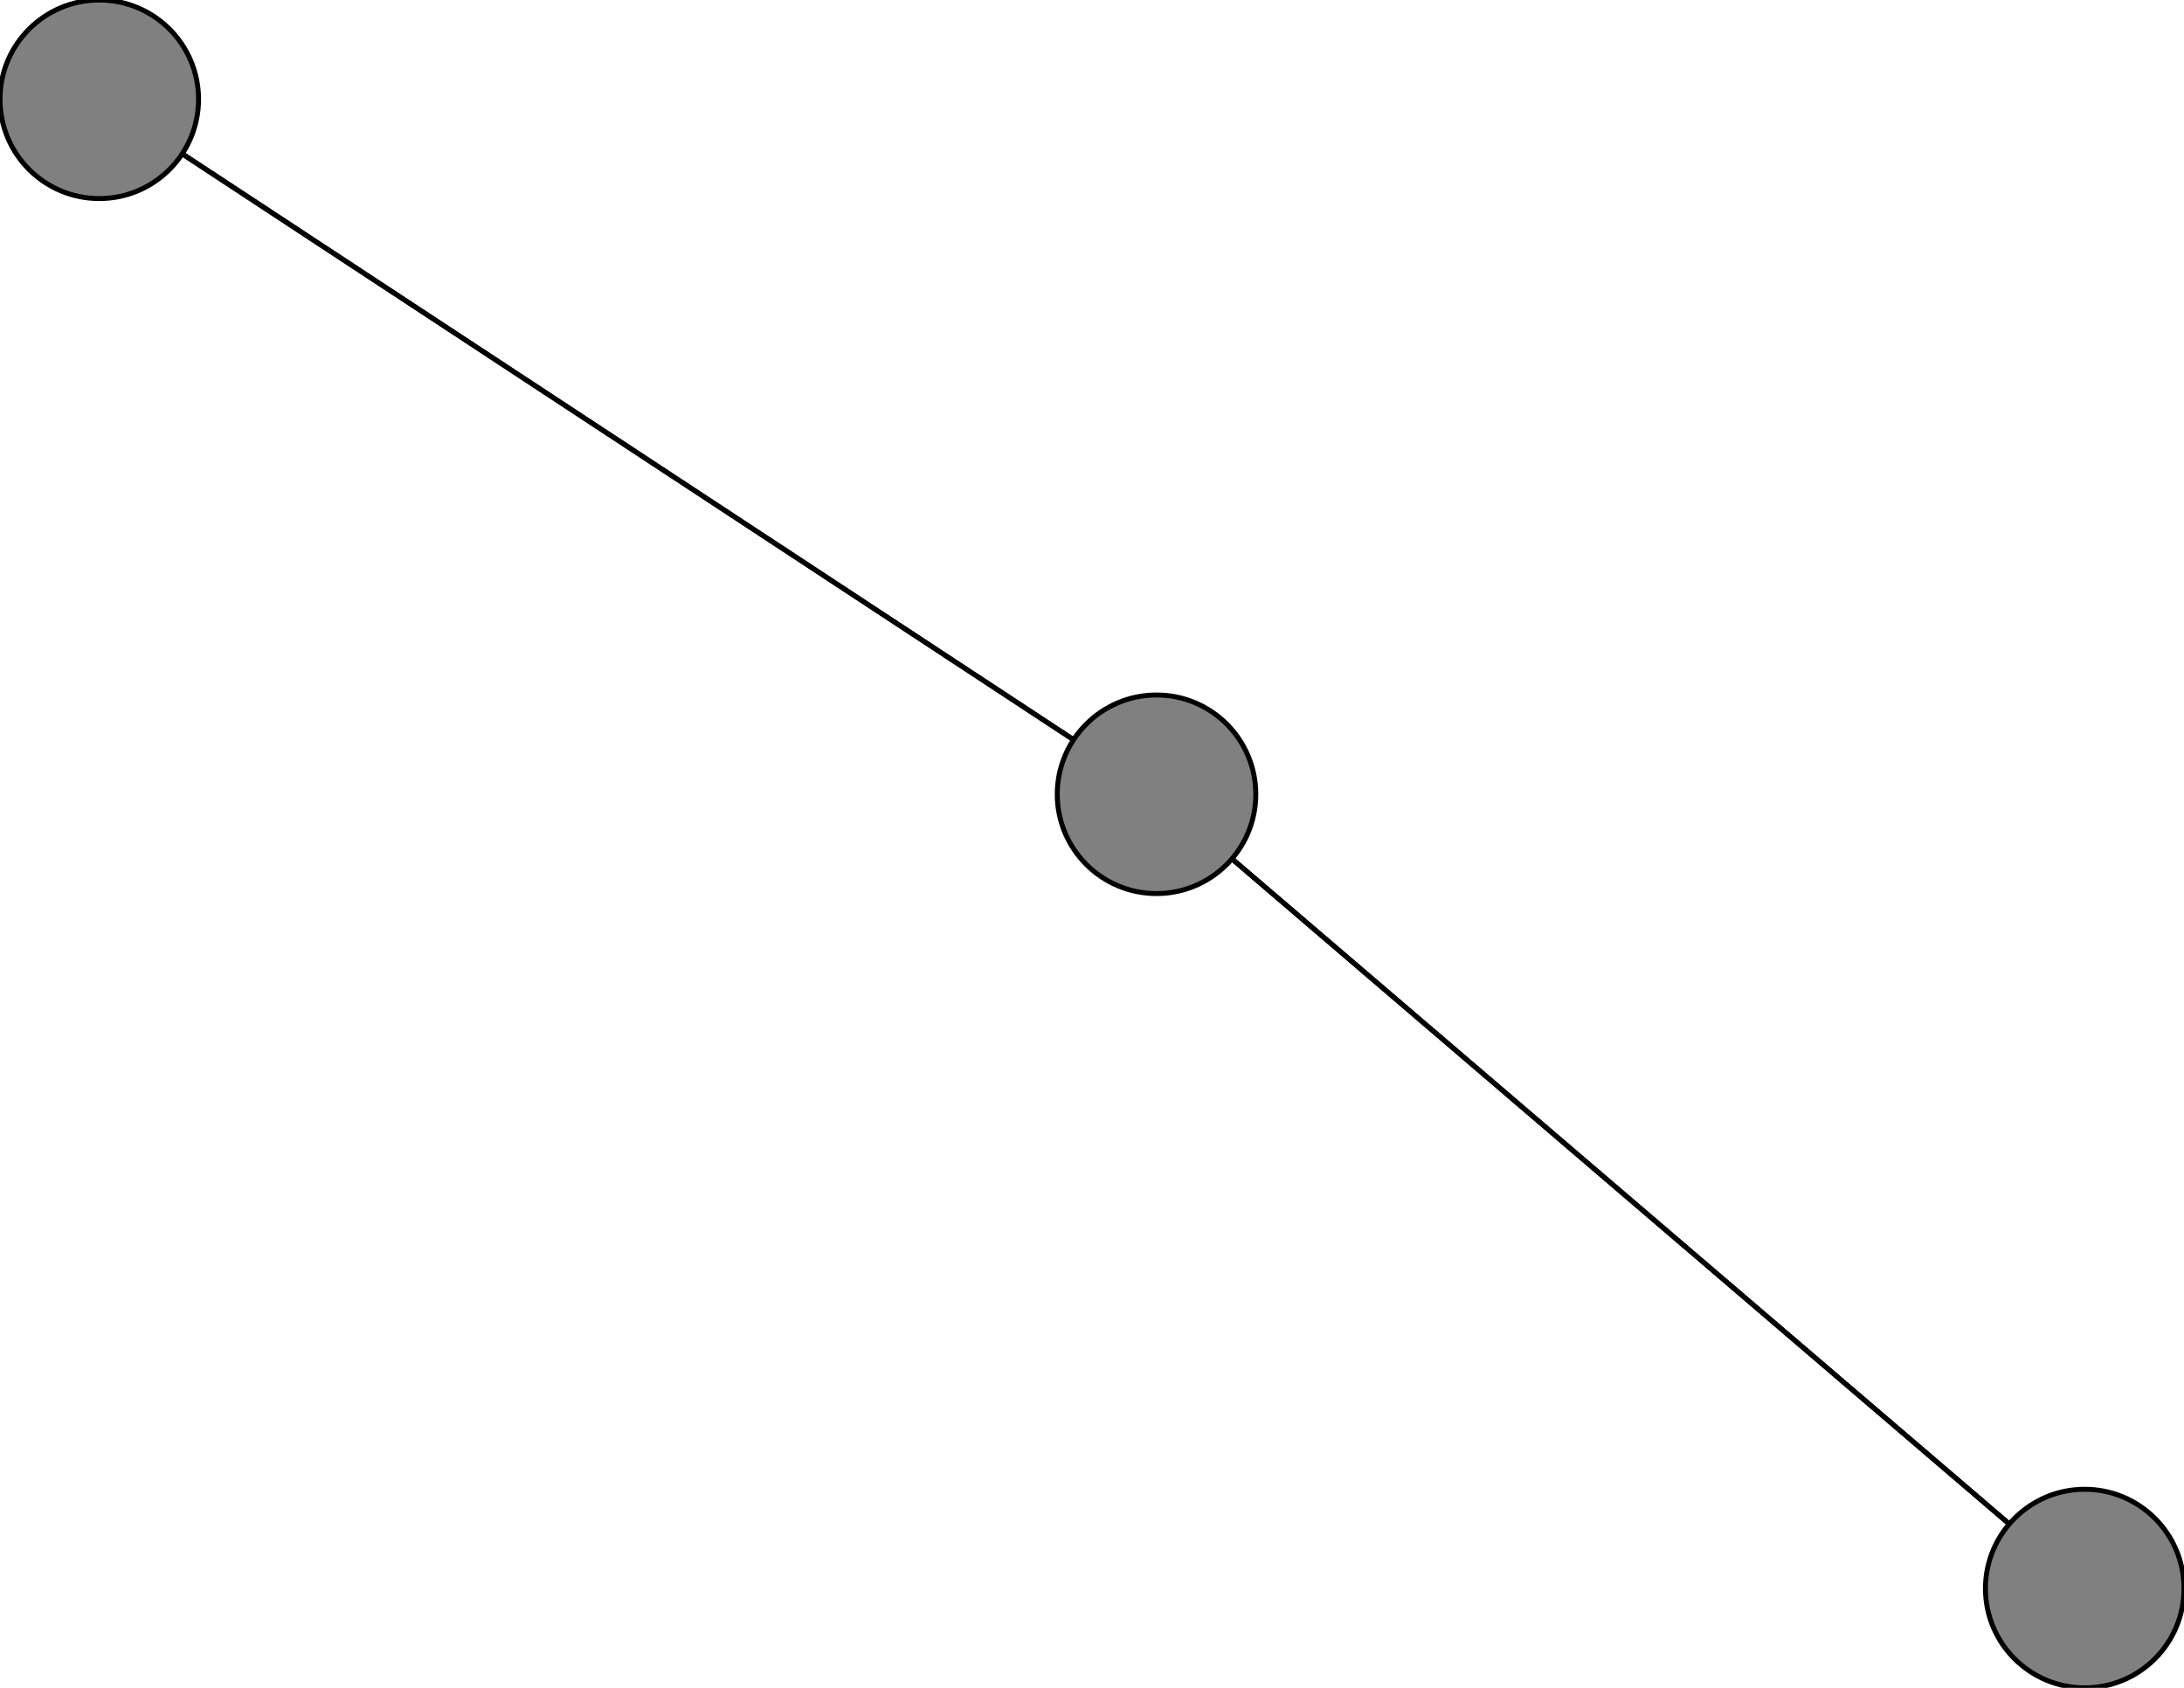 <svg width="440" height="340" xmlns="http://www.w3.org/2000/svg">
<path stroke-width="1" stroke="black" d="M 420 320 233 160"/>
<path stroke-width="1" stroke="black" d="M 20 20 233 160"/>
<path stroke-width="1" stroke="black" d="M 233 160 420 320"/>
<path stroke-width="1" stroke="black" d="M 233 160 20 20"/>
<circle cx="420" cy="320" r="20.0" style="fill:gray;stroke:black;stroke-width:1.0"/>
<circle cx="20" cy="20" r="20.0" style="fill:gray;stroke:black;stroke-width:1.0"/>
<circle cx="233" cy="160" r="20.0" style="fill:gray;stroke:black;stroke-width:1.0"/>
</svg>
